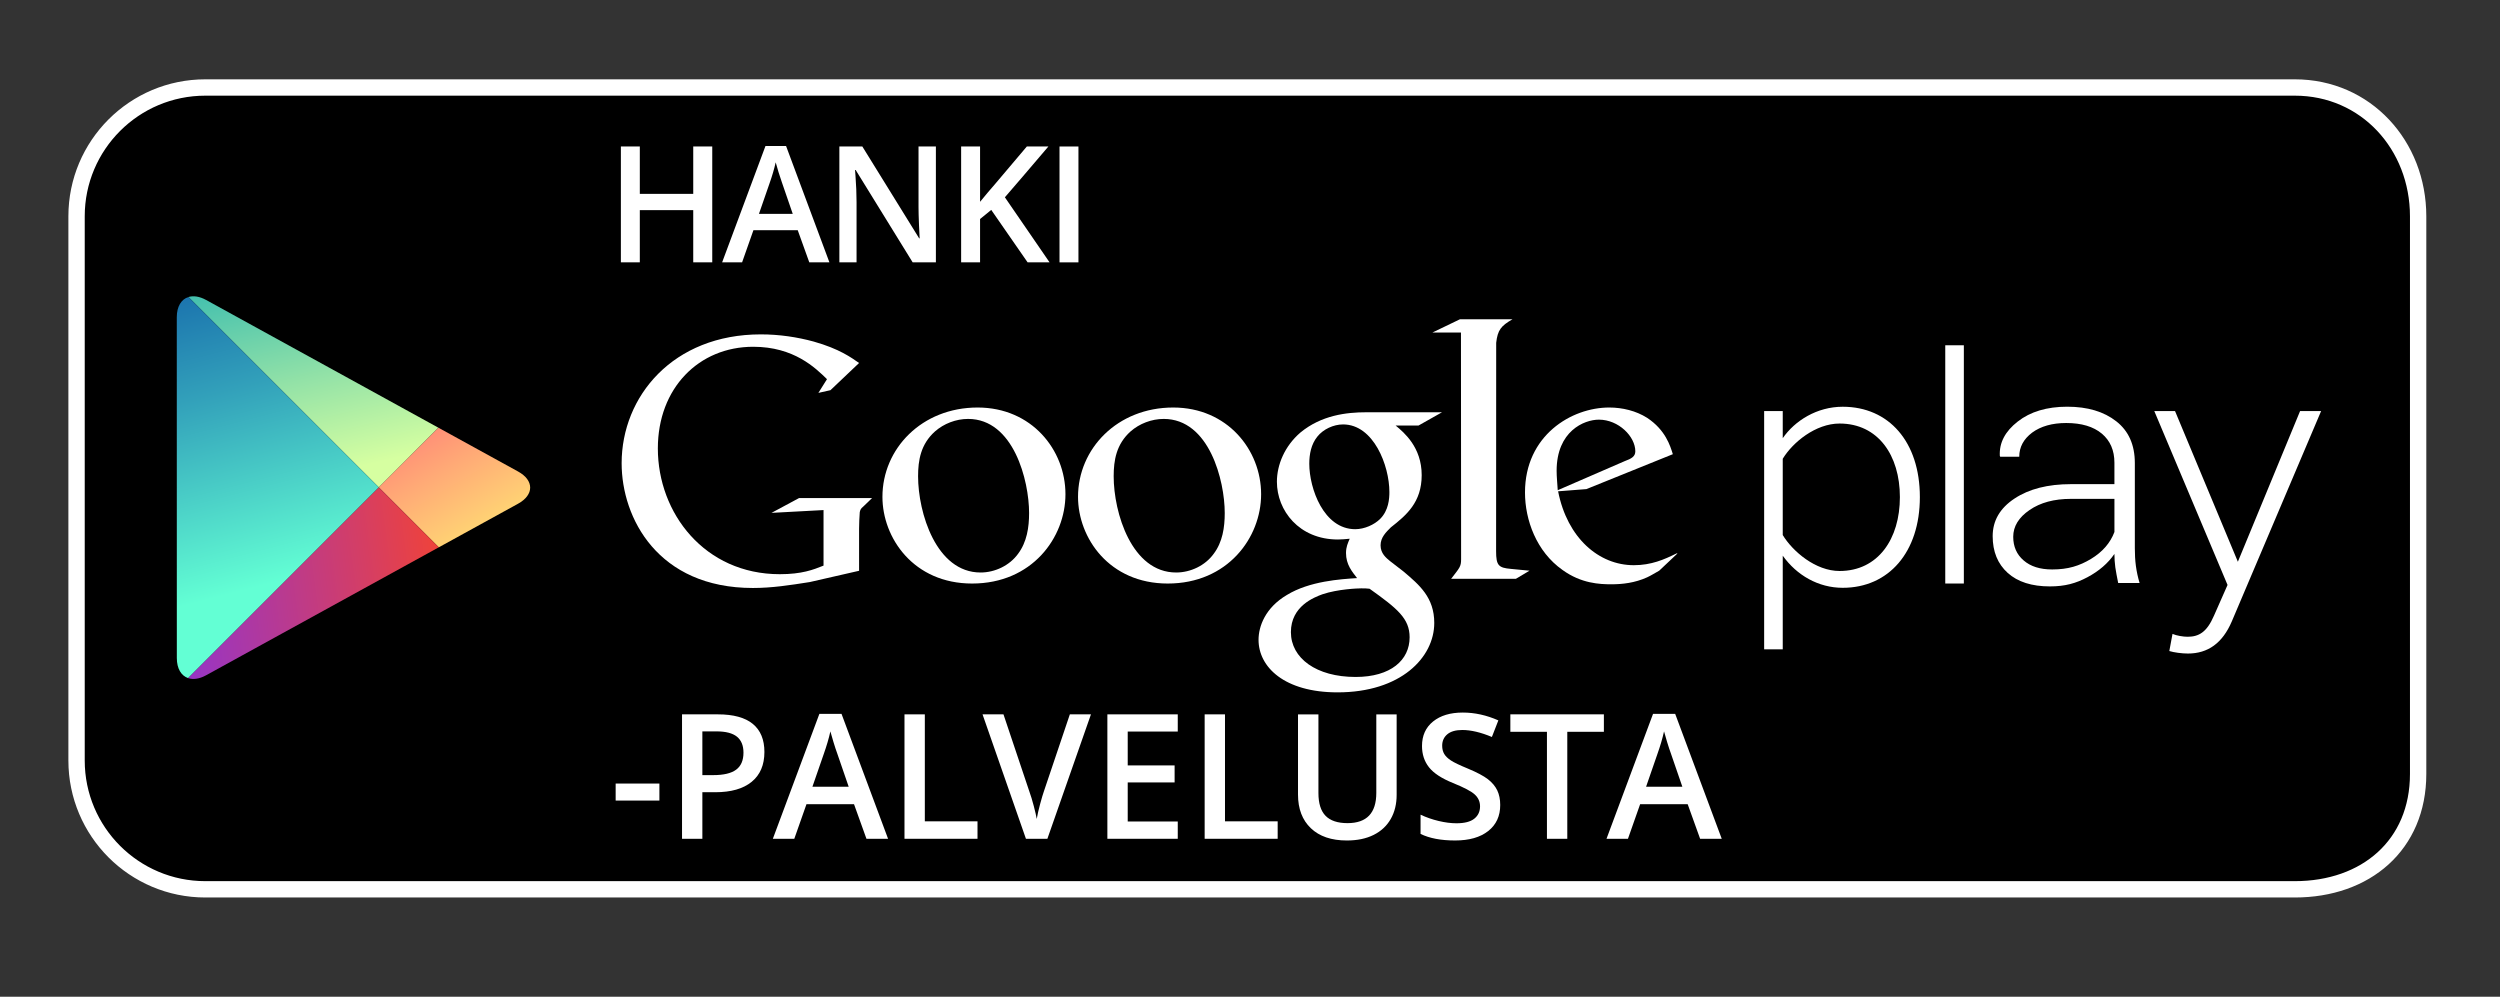 <?xml version="1.0" encoding="utf-8"?>
<!-- Generator: Adobe Illustrator 15.1.0, SVG Export Plug-In . SVG Version: 6.00 Build 0)  -->
<!DOCTYPE svg PUBLIC "-//W3C//DTD SVG 1.1//EN" "http://www.w3.org/Graphics/SVG/1.1/DTD/svg11.dtd">
<svg version="1.1" id="SemiBold" xmlns="http://www.w3.org/2000/svg" xmlns:xlink="http://www.w3.org/1999/xlink" x="0px" y="0px"
	 width="229.5px" height="91.5px" viewBox="0 0 229.5 91.5" enable-background="new 0 0 229.5 91.5" xml:space="preserve">
<rect x="0" y="0" width="229.5" height="91.5" fill="#333333" stroke="none"/>
<path stroke="#FFFFFF" stroke-width="1.5" stroke-miterlimit="10" d="M221.985,71.05c0,6.53-4.797,10.59-11.322,10.59H18.849
	c-6.528,0-11.821-5.297-11.821-11.827V19.856c0-6.529,5.293-11.824,11.821-11.824h191.814c6.525,0,11.322,5.295,11.322,11.824V71.05
	z"/>
<g>
	<g>
		<path fill="#FFFFFF" d="M153.929,50.867l-1.614,1.522c-0.372,0.205-0.743,0.443-1.113,0.612c-1.121,0.509-2.261,0.637-3.274,0.637
			c-1.078,0-2.768-0.069-4.491-1.316c-2.396-1.688-3.442-4.587-3.442-7.114c0-5.232,4.259-7.798,7.732-7.798
			c1.215,0,2.462,0.304,3.476,0.945c1.686,1.114,2.122,2.563,2.364,3.34l-7.934,3.205l-2.598,0.202
			c0.841,4.289,3.743,6.784,6.95,6.784c1.602,0,2.791-0.522,3.882-1.062C153.866,50.825,154.085,50.711,153.929,50.867z
			 M149.143,42.334c0.645-0.234,0.979-0.437,0.979-0.906c0-1.348-1.525-2.904-3.345-2.904c-1.349,0-3.879,1.05-3.879,4.695
			c0,0.569,0.067,1.175,0.102,1.781L149.143,42.334z"/>
		<path fill="#FFFFFF" d="M137.342,50.605c0,1.312,0.234,1.516,1.343,1.618c0.578,0.068,1.154,0.099,1.725,0.166l-1.248,0.743
			h-5.947c0.78-1.012,0.914-1.112,0.914-1.787v-0.753l-0.013-20.063h-2.626l2.527-1.218h4.826c-1.046,0.605-1.358,0.975-1.493,2.155
			L137.342,50.605z"/>
		<path fill="#FFFFFF" d="M128.119,39.066c0.774,0.637,2.392,1.988,2.392,4.553c0,2.499-1.409,3.677-2.83,4.792
			c-0.436,0.438-0.945,0.915-0.945,1.651c0,0.746,0.51,1.151,0.877,1.453l1.219,0.941c1.482,1.251,2.833,2.398,2.833,4.728
			c0,3.175-3.072,6.375-8.877,6.375c-4.89,0-7.254-2.328-7.254-4.825c0-1.216,0.604-2.937,2.601-4.115
			c2.092-1.279,4.927-1.45,6.444-1.55c-0.474-0.612-1.015-1.253-1.015-2.299c0-0.572,0.172-0.913,0.338-1.315
			c-0.369,0.035-0.741,0.071-1.079,0.071c-3.579,0-5.603-2.67-5.603-5.302c0-1.552,0.708-3.273,2.162-4.521
			c1.924-1.584,4.218-1.857,6.041-1.857h6.954l-2.162,1.221H128.119z M125.728,54.047c-0.276-0.036-0.442-0.036-0.776-0.036
			c-0.306,0-2.129,0.066-3.541,0.54c-0.747,0.273-2.906,1.08-2.906,3.478c0,2.392,2.331,4.116,5.938,4.116
			c3.239,0,4.96-1.553,4.96-3.644C129.401,56.78,128.288,55.872,125.728,54.047z M126.698,47.635
			c0.78-0.778,0.848-1.854,0.848-2.466c0-2.427-1.447-6.207-4.252-6.207c-0.875,0-1.823,0.439-2.361,1.118
			c-0.57,0.703-0.741,1.615-0.741,2.492c0,2.26,1.317,6.008,4.217,6.008C125.254,48.58,126.164,48.169,126.698,47.635z"/>
		<path fill="#FFFFFF" d="M107.197,53.569c-5.364,0-8.234-4.178-8.234-7.959c0-4.419,3.608-8.2,8.74-8.2
			c4.961,0,8.068,3.884,8.068,7.962C115.771,49.354,112.7,53.569,107.197,53.569z M111.417,50.839
			c0.816-1.08,1.014-2.428,1.014-3.742c0-2.972-1.416-8.64-5.601-8.64c-1.113,0-2.234,0.435-3.042,1.146
			c-1.318,1.181-1.553,2.664-1.553,4.12c0,3.334,1.647,8.833,5.737,8.833C109.293,52.556,110.64,51.917,111.417,50.839z"/>
		<path fill="#FFFFFF" d="M89.238,53.569c-5.365,0-8.23-4.178-8.23-7.959c0-4.419,3.609-8.2,8.739-8.2
			c4.958,0,8.062,3.884,8.062,7.962C97.809,49.354,94.742,53.569,89.238,53.569z M93.459,50.839c0.81-1.08,1.012-2.428,1.012-3.742
			c0-2.972-1.42-8.64-5.601-8.64c-1.117,0-2.226,0.435-3.036,1.146c-1.32,1.181-1.554,2.664-1.554,4.12
			c0,3.334,1.654,8.833,5.737,8.833C91.335,52.556,92.68,51.917,93.459,50.839z"/>
		<path fill="#FFFFFF" d="M78.863,52.398l-4.524,1.035c-1.833,0.289-3.479,0.544-5.222,0.544c-8.727,0-12.051-6.424-12.051-11.45
			c0-6.14,4.711-11.831,12.778-11.831c1.707,0,3.35,0.251,4.846,0.658c2.371,0.667,3.479,1.487,4.173,1.969l-2.628,2.496
			l-1.108,0.248l0.79-1.26c-1.07-1.045-3.037-2.974-6.77-2.974c-4.991,0-8.757,3.794-8.757,9.333c0,5.949,4.3,11.545,11.194,11.545
			c2.026,0,3.069-0.407,4.016-0.787v-5.1l-4.776,0.257l2.532-1.36h6.703l-0.819,0.789c-0.222,0.188-0.251,0.252-0.313,0.504
			c-0.033,0.288-0.063,1.204-0.063,1.526V52.398z"/>
	</g>
	<g>
		<path fill="#FFFFFF" d="M163.656,51.011v8.596h-1.707V37.735h1.707v2.49c1.111-1.609,3.144-2.886,5.504-2.886
			c4.232,0,7.084,3.211,7.084,8.294c0,5.049-2.852,8.327-7.084,8.327C166.932,53.961,164.937,52.812,163.656,51.011z M174.41,45.634
			c0-3.831-1.997-6.753-5.538-6.753c-2.199,0-4.302,1.729-5.216,3.235v7.001c0.914,1.51,3.017,3.301,5.216,3.301
			C172.413,52.418,174.41,49.471,174.41,45.634z"/>
		<path fill="#FFFFFF" d="M178.575,53.567V31.696h1.706v21.871H178.575z"/>
		<path fill="#FFFFFF" d="M199.436,58.192c0.364,0.162,0.987,0.263,1.383,0.263c1.044,0,1.771-0.427,2.424-1.936l1.245-2.82
			l-6.725-15.964h1.904l5.769,13.834l5.712-13.834h1.931l-8.201,19.313c-0.851,1.99-2.189,2.947-4.029,2.947
			c-0.552,0-1.279-0.099-1.706-0.229L199.436,58.192z"/>
		<path fill="#FFFFFF" d="M194.449,53.52c-0.114-0.549-0.2-1.032-0.263-1.437c-0.053-0.403-0.082-0.815-0.082-1.234
			c-0.586,0.859-1.415,1.574-2.474,2.138c-1.06,0.566-2.066,0.845-3.448,0.845c-1.663,0-2.953-0.409-3.875-1.239
			c-0.918-0.829-1.38-1.952-1.38-3.373c0-1.419,0.669-2.571,2.003-3.452c1.334-0.885,3.059-1.324,5.192-1.324h3.981v-1.968
			c0-1.133-0.387-2.023-1.157-2.67c-0.774-0.646-1.86-0.974-3.269-0.974c-1.287,0-2.331,0.299-3.126,0.881
			c-0.788,0.594-1.185,1.33-1.185,2.217h-1.747l-0.036-0.085c-0.063-1.195,0.484-2.245,1.647-3.15
			c1.157-0.905,2.675-1.36,4.542-1.36c1.86,0,3.366,0.448,4.502,1.342c1.134,0.885,1.703,2.164,1.703,3.836v7.811
			c0,0.561,0.026,1.103,0.097,1.631c0.072,0.529,0.187,1.057,0.34,1.567H194.449z M188.392,52.276c1.45,0,2.492-0.324,3.558-0.965
			c1.058-0.638,1.777-1.469,2.155-2.475v-3.04h-4c-1.528,0-2.793,0.338-3.788,1.021c-0.997,0.68-1.503,1.503-1.503,2.46
			c0,0.902,0.32,1.625,0.957,2.172C186.408,52.002,187.28,52.276,188.392,52.276z"/>
	</g>
</g>
<g>
	<polygon fill="none" points="34.776,44.742 40.252,39.266 40.25,39.266 34.776,44.742 17.299,27.267 17.298,27.267 34.776,44.745 
		17.271,62.251 17.271,62.251 34.776,44.745 40.276,50.245 40.279,50.245 	"/>
	
		<linearGradient id="SVGID_1_" gradientUnits="userSpaceOnUse" x1="512.501" y1="-440.069" x2="489.425" y2="-454.511" gradientTransform="matrix(0.707 0.707 -0.707 0.707 -642.471 -7.88)">
		<stop  offset="0" style="stop-color:#D6FFA1"/>
		<stop  offset="0.326" style="stop-color:#93E2A7"/>
		<stop  offset="1" style="stop-color:#00A3B5"/>
	</linearGradient>
	<path fill="url(#SVGID_1_)" d="M40.25,39.266L18.914,27.534c-0.604-0.331-1.163-0.408-1.615-0.268l17.478,17.476L40.25,39.266z"/>
	
		<linearGradient id="SVGID_2_" gradientUnits="userSpaceOnUse" x1="499.084" y1="-452.407" x2="529.005" y2="-444.585" gradientTransform="matrix(0.707 0.707 -0.707 0.707 -642.471 -7.88)">
		<stop  offset="0" style="stop-color:#FF177B"/>
		<stop  offset="0.672" style="stop-color:#FFA976"/>
		<stop  offset="1" style="stop-color:#FFEC73"/>
	</linearGradient>
	<path fill="url(#SVGID_2_)" d="M40.279,50.245l7.283-4.005c1.477-0.815,1.477-2.142,0-2.954l-7.311-4.02l-5.476,5.476
		L40.279,50.245z"/>
	
		<linearGradient id="SVGID_3_" gradientUnits="userSpaceOnUse" x1="515.786" y1="-429.115" x2="483.343" y2="-448.202" gradientTransform="matrix(0.707 0.707 -0.707 0.707 -642.471 -7.88)">
		<stop  offset="0" style="stop-color:#63FFD4"/>
		<stop  offset="0.485" style="stop-color:#32A0BA"/>
		<stop  offset="0.835" style="stop-color:#1262A9"/>
		<stop  offset="1" style="stop-color:#064AA2"/>
	</linearGradient>
	<path fill="url(#SVGID_3_)" d="M17.298,27.267c-0.649,0.203-1.069,0.86-1.069,1.854l0.004,31.284c0,0.982,0.407,1.63,1.038,1.846
		l17.506-17.506L17.298,27.267z"/>
	
		<linearGradient id="SVGID_4_" gradientUnits="userSpaceOnUse" x1="527.566" y1="-444.27" x2="507.59" y2="-417.952" gradientTransform="matrix(0.707 0.707 -0.707 0.707 -642.471 -7.88)">
		<stop  offset="0" style="stop-color:#FF4521"/>
		<stop  offset="0.341" style="stop-color:#D43E65"/>
		<stop  offset="0.793" style="stop-color:#9F36B9"/>
		<stop  offset="1" style="stop-color:#8A33DB"/>
	</linearGradient>
	<path fill="url(#SVGID_4_)" d="M17.271,62.251c0.454,0.154,1.024,0.082,1.643-0.258l21.363-11.748l-5.5-5.5L17.271,62.251z"/>
</g>
<g>
	<path fill="#FFFFFF" d="M56.517,73.492V71.93h4.016v1.562H56.517z"/>
	<path fill="#FFFFFF" d="M70.173,69.031c0,1.193-0.391,2.107-1.172,2.742c-0.781,0.637-1.894,0.953-3.336,0.953h-1.188V77h-1.867
		V65.578H65.9c1.427,0,2.496,0.293,3.207,0.875C69.818,67.037,70.173,67.896,70.173,69.031z M64.478,71.156h0.992
		c0.958,0,1.661-0.166,2.109-0.5c0.448-0.332,0.672-0.854,0.672-1.562c0-0.656-0.201-1.145-0.602-1.469
		c-0.401-0.322-1.026-0.484-1.875-0.484h-1.297V71.156z"/>
	<path fill="#FFFFFF" d="M79.54,77l-1.14-3.172h-4.367L72.916,77h-1.969l4.273-11.469h2.031L81.524,77H79.54z M77.908,72.219
		l-1.07-3.109c-0.078-0.207-0.187-0.535-0.324-0.984c-0.138-0.447-0.233-0.775-0.285-0.984c-0.141,0.641-0.347,1.342-0.617,2.102
		l-1.031,2.977H77.908z"/>
	<path fill="#FFFFFF" d="M83.032,77V65.578h1.867v9.82h4.836V77H83.032z"/>
	<path fill="#FFFFFF" d="M98.212,65.578h1.938l-4,11.422h-1.969l-3.984-11.422h1.922l2.383,7.102
		c0.125,0.34,0.258,0.775,0.398,1.309c0.141,0.535,0.231,0.932,0.273,1.191c0.067-0.395,0.172-0.854,0.312-1.375
		c0.141-0.52,0.255-0.906,0.344-1.156L98.212,65.578z"/>
	<path fill="#FFFFFF" d="M108.118,77h-6.461V65.578h6.461v1.578h-4.594v3.109h4.305v1.562h-4.305v3.586h4.594V77z"/>
	<path fill="#FFFFFF" d="M110.587,77V65.578h1.867v9.82h4.836V77H110.587z"/>
	<path fill="#FFFFFF" d="M128.212,65.578v7.391c0,0.844-0.181,1.582-0.543,2.215s-0.886,1.121-1.57,1.461
		c-0.685,0.342-1.504,0.512-2.457,0.512c-1.417,0-2.519-0.375-3.305-1.125s-1.18-1.781-1.18-3.094v-7.359h1.875v7.227
		c0,0.943,0.219,1.639,0.656,2.086c0.438,0.449,1.109,0.672,2.016,0.672c1.761,0,2.641-0.924,2.641-2.773v-7.211H128.212z"/>
	<path fill="#FFFFFF" d="M137.72,73.898c0,1.016-0.367,1.812-1.102,2.391s-1.747,0.867-3.039,0.867s-2.349-0.199-3.172-0.602v-1.766
		c0.521,0.246,1.074,0.438,1.66,0.578s1.132,0.211,1.637,0.211c0.739,0,1.285-0.141,1.637-0.422s0.527-0.658,0.527-1.133
		c0-0.426-0.161-0.789-0.484-1.086s-0.989-0.648-2-1.055c-1.042-0.422-1.776-0.902-2.203-1.445
		c-0.427-0.541-0.641-1.191-0.641-1.953c0-0.953,0.339-1.703,1.016-2.25s1.586-0.82,2.727-0.82c1.094,0,2.183,0.24,3.266,0.719
		l-0.594,1.523c-1.016-0.426-1.922-0.641-2.719-0.641c-0.604,0-1.062,0.133-1.375,0.395c-0.312,0.264-0.469,0.611-0.469,1.043
		c0,0.297,0.062,0.551,0.188,0.762s0.331,0.41,0.617,0.598s0.802,0.436,1.547,0.742c0.839,0.35,1.453,0.676,1.844,0.977
		c0.391,0.303,0.677,0.645,0.859,1.023C137.629,72.936,137.72,73.383,137.72,73.898z"/>
	<path fill="#FFFFFF" d="M143.876,77h-1.867v-9.82h-3.359v-1.602h8.586v1.602h-3.359V77z"/>
	<path fill="#FFFFFF" d="M156.071,77l-1.141-3.172h-4.367L149.446,77h-1.969l4.273-11.469h2.031L158.056,77H156.071z
		 M154.438,72.219l-1.07-3.109c-0.078-0.207-0.187-0.535-0.324-0.984c-0.138-0.447-0.233-0.775-0.285-0.984
		c-0.141,0.641-0.347,1.342-0.617,2.102l-1.031,2.977H154.438z"/>
</g>
<g>
	<path fill="#FFFFFF" d="M65.385,24.085h-1.746v-4.794h-4.904v4.794h-1.738V13.448h1.738v4.351h4.904v-4.351h1.746V24.085z"/>
	<path fill="#FFFFFF" d="M74.293,24.085l-1.062-2.954h-4.066l-1.041,2.954h-1.833l3.979-10.68h1.892l3.979,10.68H74.293z
		 M72.773,19.632l-0.997-2.896c-0.072-0.194-0.173-0.5-0.302-0.917c-0.129-0.417-0.217-0.723-0.266-0.917
		c-0.131,0.597-0.322,1.249-0.574,1.957l-0.961,2.772H72.773z"/>
	<path fill="#FFFFFF" d="M85.915,24.085h-2.132l-5.23-8.476h-0.059l0.036,0.473c0.068,0.902,0.102,1.727,0.102,2.474v5.529h-1.578
		V13.448h2.109l5.217,8.432h0.044c-0.01-0.111-0.029-0.518-0.059-1.218c-0.029-0.701-0.044-1.248-0.044-1.641v-5.573h1.594V24.085z"
		/>
	<path fill="#FFFFFF" d="M96.351,24.085h-2.016l-3.339-4.816l-1.026,0.837v3.979h-1.738V13.448h1.738v5.078
		c0.476-0.582,0.948-1.142,1.419-1.681l2.874-3.397h1.979c-1.857,2.183-3.188,3.737-3.994,4.664L96.351,24.085z"/>
	<path fill="#FFFFFF" d="M97.263,24.085V13.448h1.738v10.637H97.263z"/>
</g>
</svg>
